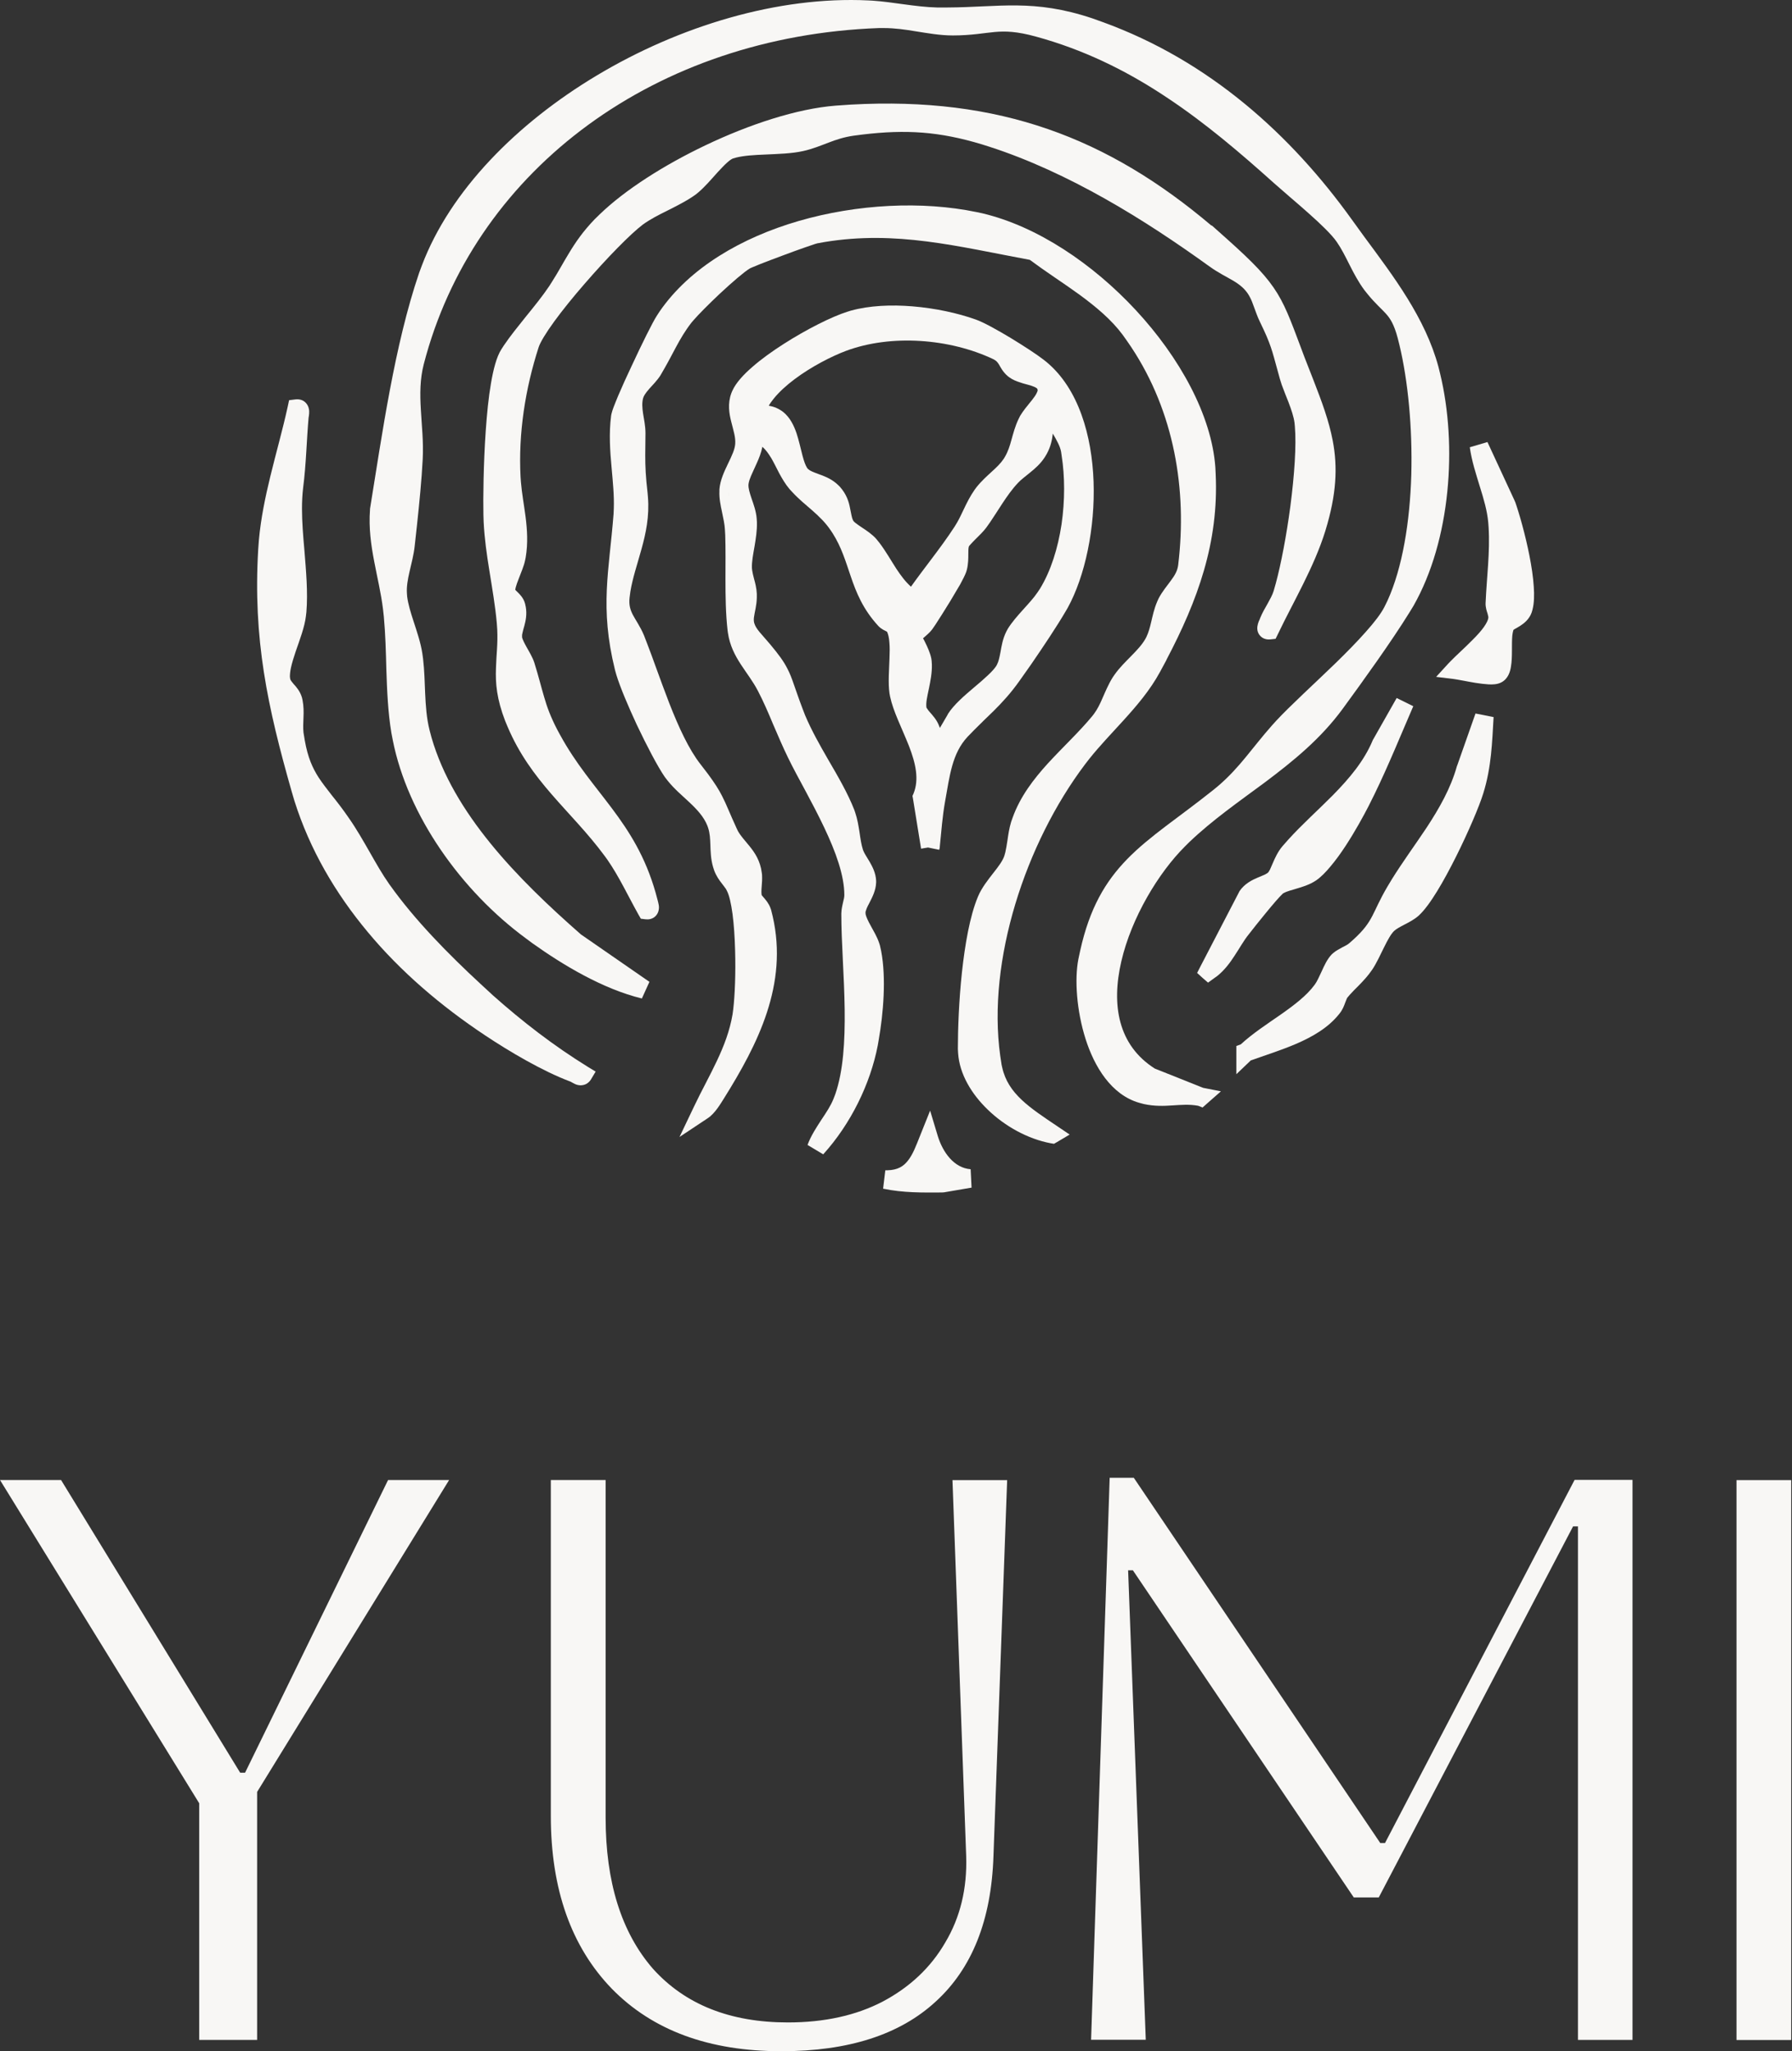 <svg width="166" height="190" viewBox="0 0 166 190" fill="none" xmlns="http://www.w3.org/2000/svg">
<rect x="0" y="0" width="166" height="190" fill="#333333" stroke="none"/>
<g clip-path="url(#clip0_2001_883)">
<path d="M160.861 188.952V137.093H165.926V188.952H160.861Z" fill="#F8F7F5"/>
<path d="M151.226 137.083V188.943H146.172V141.377H145.721L127.719 175.749H125.407L104.943 145.446H104.502L106.137 188.931H101.072L102.793 136.879H105.029L127.859 170.707H128.299L145.861 137.072H151.216L151.226 137.083Z" fill="#F8F7F5"/>
<path d="M51.047 137.083H56.101V168.351C56.101 174.325 57.563 178.995 60.488 182.357C63.467 185.665 67.629 187.325 72.984 187.325C76.36 187.325 79.285 186.683 81.759 185.398C84.286 184.059 86.221 182.239 87.566 179.915C88.952 177.592 89.598 174.925 89.501 171.916L88.232 137.093H93.297L92.028 171.916C91.834 177.848 90.039 182.335 86.673 185.398C83.35 188.461 78.586 189.992 72.382 189.992C65.682 189.992 60.456 188.064 56.681 184.209C52.907 180.311 51.025 174.968 51.025 168.2V137.083H51.047Z" fill="#F8F7F5"/>
<path d="M18.453 188.953V167.023L0 137.083H5.656L22.249 164.196H22.701L35.949 137.083H41.605L23.819 165.973V188.942H18.464L18.453 188.953Z" fill="#F8F7F5"/>
<path d="M130.928 56.129L130.562 56.728C128.863 59.47 126.314 63.003 124.389 65.638C122.346 68.432 119.776 70.51 117.195 72.448C114.744 74.268 112.313 75.95 110.163 78.005L109.743 78.423C107.324 80.843 104.818 84.966 103.872 89.046C102.936 93.083 103.57 96.809 106.969 98.972L111.453 100.76L113.099 101.082L111.797 102.227L111.399 102.581L110.99 102.42C110.173 102.27 109.453 102.334 108.582 102.388C107.808 102.442 106.948 102.473 105.958 102.26L105.517 102.142C102.936 101.392 101.377 98.801 100.56 96.231C99.732 93.629 99.528 90.716 99.893 88.842L100.065 88.039C100.936 84.12 102.388 81.657 104.409 79.58C105.474 78.487 106.689 77.513 108.012 76.506C109.356 75.489 110.797 74.44 112.41 73.155L112.851 72.791C113.862 71.923 114.647 71.045 115.411 70.114C116.163 69.203 116.927 68.207 117.83 67.19L118.217 66.762C119.507 65.37 121.733 63.346 123.734 61.408C124.744 60.423 125.712 59.438 126.508 58.538C127.325 57.628 127.927 56.836 128.239 56.225L128.529 55.636C129.916 52.584 130.605 48.344 130.734 43.975C130.852 39.617 130.422 35.237 129.637 31.96L129.476 31.318C129.132 30.022 128.777 29.487 128.357 29.026C128.013 28.641 127.379 28.095 126.701 27.26L126.4 26.885C125.841 26.135 125.4 25.3 125.013 24.529C124.615 23.737 124.261 23.03 123.831 22.409C123.357 21.724 122.357 20.76 121.196 19.732C120.636 19.229 120.045 18.725 119.497 18.254C118.959 17.783 118.443 17.344 118.023 16.969C114.862 14.131 111.69 11.433 108.238 9.131C104.796 6.818 101.065 4.901 96.796 3.627L95.968 3.391C94.183 2.899 93.14 2.877 92.151 2.963C91.172 3.049 89.989 3.284 88.269 3.284C87.064 3.284 85.914 3.07 84.817 2.899C83.849 2.738 82.892 2.599 81.859 2.599H81.419C60.718 3.359 44.373 15.588 39.48 32.903L39.254 33.738C38.899 35.119 38.899 36.49 38.985 37.936C39.06 39.349 39.243 40.923 39.157 42.529C39.06 44.446 38.845 46.588 38.63 48.612L38.415 50.571C38.329 51.385 38.103 52.22 37.942 52.927C37.77 53.677 37.652 54.33 37.695 54.962L37.716 55.251C37.802 55.936 38.028 56.685 38.308 57.542C38.609 58.474 38.974 59.523 39.125 60.541L39.19 61.012C39.319 62.104 39.34 63.196 39.383 64.213C39.437 65.391 39.512 66.516 39.792 67.629L39.974 68.315C42.007 75.339 47.911 81.379 53.814 86.55L60.159 90.941L59.46 92.483C55.847 91.605 52.169 89.399 49.287 87.343L48.728 86.925C42.727 82.524 37.759 75.521 36.383 68.55L36.254 67.876C35.931 65.927 35.856 63.967 35.791 62.061C35.748 60.369 35.705 58.742 35.555 57.114L35.48 56.429C35.297 54.929 34.953 53.537 34.662 51.995C34.372 50.486 34.146 48.89 34.275 47.209V47.134C35.383 40.324 36.544 31.939 38.835 25.247L39.082 24.583C41.695 17.676 47.846 11.444 55.266 7C62.944 2.395 72.106 -0.367 80.44 0.04L80.838 0.061C81.773 0.125 82.752 0.264 83.688 0.393C84.784 0.543 85.827 0.671 86.795 0.693H87.774C92.559 0.671 95.742 -0.121 101.184 1.699L102.14 2.042C112.066 5.64 119.626 12.536 125.228 20.342L126.368 21.916C129.089 25.6 132.024 29.433 133.25 33.984L133.411 34.638C134.993 41.202 134.412 50.014 130.928 56.129Z" fill="#F8F7F5"/>
<path d="M55.18 99.25L54.75 99.968C54.578 100.257 54.298 100.471 53.933 100.514C53.632 100.557 53.384 100.461 53.266 100.407C53.126 100.343 53.008 100.268 52.943 100.236C52.889 100.204 52.868 100.193 52.868 100.193C50.255 99.219 47.158 97.377 44.953 95.91C40.824 93.168 37.103 89.978 34.082 86.347C31.049 82.717 28.694 78.669 27.275 74.183L27.017 73.305C24.78 65.456 23.425 59.191 23.92 50.86L23.984 50.004C24.167 47.991 24.576 46.042 25.038 44.136C25.576 41.919 26.178 39.831 26.651 37.668L26.78 37.068L27.382 36.993C27.683 36.961 28.07 37.015 28.35 37.336C28.587 37.604 28.63 37.914 28.64 38.064C28.651 38.225 28.63 38.386 28.619 38.482C28.608 38.535 28.598 38.589 28.598 38.621C28.598 38.632 28.597 38.653 28.587 38.653V38.675C28.404 40.72 28.361 43.022 28.081 45.175C28.006 45.806 27.974 46.449 27.974 47.123C27.974 48.355 28.081 49.651 28.2 50.989C28.35 52.874 28.533 54.855 28.382 56.697L28.339 57.06C28.232 58.046 27.748 59.309 27.393 60.337C27.21 60.883 27.049 61.397 26.952 61.847C26.877 62.19 26.855 62.468 26.855 62.672L26.877 62.854L26.898 62.939C26.941 63.036 27.017 63.143 27.2 63.357C27.415 63.592 27.802 64.01 27.974 64.62L28.027 64.856C28.135 65.413 28.135 65.959 28.113 66.419C28.092 66.987 28.07 67.426 28.113 67.844L28.232 68.572C28.511 70.167 28.952 71.131 29.512 72.009C29.856 72.534 30.243 73.026 30.716 73.637C31.189 74.226 31.727 74.911 32.307 75.757C33.028 76.785 33.652 77.888 34.254 78.937C34.845 79.976 35.415 80.983 36.071 81.914L36.136 82C38.405 85.19 41.502 88.35 44.513 91.133L45.663 92.194C48.384 94.614 51.276 96.852 54.449 98.812L55.169 99.25H55.18Z" fill="#F8F7F5"/>
<path d="M138.358 66.419C138.218 68.764 138.165 71.034 137.401 73.487C137.025 74.707 136.003 77.095 134.874 79.355C134.304 80.49 133.702 81.614 133.121 82.556C132.551 83.488 131.96 84.313 131.422 84.805C130.992 85.191 130.465 85.447 130.078 85.651C129.648 85.876 129.347 86.036 129.142 86.229C128.852 86.507 128.562 87.032 128.207 87.749C127.884 88.403 127.508 89.227 127.11 89.816C126.734 90.373 126.293 90.844 125.895 91.251C125.573 91.572 125.293 91.851 125.045 92.13L124.798 92.419C124.798 92.419 124.734 92.537 124.615 92.857C124.518 93.126 124.378 93.532 124.056 93.917C123.035 95.203 121.561 96.038 120.077 96.68C118.679 97.28 117.11 97.773 115.862 98.222L114.528 99.497V96.884L114.937 96.734C116.012 95.738 117.378 94.849 118.593 94.004C119.895 93.093 121.045 92.215 121.776 91.219L121.938 90.973C122.099 90.694 122.249 90.352 122.443 89.945C122.658 89.463 122.948 88.832 123.357 88.403L123.475 88.296C123.755 88.049 124.11 87.878 124.336 87.749C124.658 87.59 124.874 87.472 125.024 87.332L125.421 86.979C127.282 85.265 127.078 84.58 128.519 82.128L128.938 81.432C129.949 79.804 131.132 78.198 132.154 76.656C133.347 74.836 134.38 73.015 134.949 71.002V70.97L134.97 70.949L136.681 66.087L138.358 66.419Z" fill="#F8F7F5"/>
<path d="M141.96 56.471L141.885 56.728C141.648 57.403 141.121 57.778 140.767 58.002C140.638 58.088 140.358 58.238 140.304 58.27C140.251 58.313 140.218 58.334 140.197 58.345C140.186 58.377 140.132 58.527 140.089 58.891C140.057 59.277 140.057 59.737 140.057 60.262C140.057 60.744 140.046 61.301 139.961 61.772C139.895 62.189 139.713 62.864 139.089 63.196C138.874 63.314 138.648 63.357 138.465 63.378C138.282 63.399 138.089 63.399 137.896 63.389C137.519 63.367 137.089 63.314 136.68 63.249C136.272 63.185 135.853 63.1 135.497 63.035C135.315 63.003 135.153 62.971 135.024 62.95L134.691 62.896L133.035 62.693L134.153 61.472L134.39 61.226C134.637 60.979 134.917 60.701 135.218 60.422C135.616 60.048 136.046 59.641 136.444 59.234C136.852 58.827 137.207 58.431 137.465 58.067C137.735 57.681 137.842 57.414 137.863 57.264C137.885 57.167 137.863 57.06 137.799 56.835C137.745 56.664 137.595 56.268 137.616 55.85C137.723 53.419 138.035 51.149 137.896 48.858L137.863 48.408C137.766 47.305 137.444 46.224 137.079 45.056C136.734 43.921 136.326 42.69 136.153 41.426L137.788 40.944L140.315 46.395V46.427L140.347 46.459C140.734 47.551 141.294 49.522 141.681 51.481C141.874 52.467 142.025 53.462 142.079 54.34C142.133 55.101 142.121 55.85 141.96 56.471Z" fill="#F8F7F5"/>
<path d="M90 110.001L87.43 110.441H87.365L87.29 110.451C85.538 110.462 83.656 110.494 81.806 110.098L82.01 108.395H82.204C83.161 108.374 83.688 108.021 84.075 107.538C84.559 106.949 84.849 106.147 85.247 105.151L86.161 102.87L86.871 105.225C87.333 106.725 88.366 108.181 89.914 108.298L90 110.001Z" fill="#F8F7F5"/>
<path d="M108.065 61.108L107.452 62.243C106.539 63.924 105.302 65.37 104.066 66.73C102.968 67.94 101.883 69.064 100.925 70.263L100.517 70.788C94.99 78.112 91.43 88.971 92.656 97.794L92.785 98.64L92.839 98.875C93.377 101.317 95.398 102.602 97.957 104.326L99.086 105.087L97.915 105.782L97.635 105.943L97.312 105.889C95.216 105.493 93.097 104.326 91.505 102.784C90.01 101.349 88.882 99.497 88.753 97.547L88.731 97.152C88.731 95.309 88.828 92.676 89.107 90.073C89.387 87.493 89.839 84.848 90.592 83.049C90.935 82.224 91.538 81.475 92.011 80.865C92.538 80.201 92.904 79.697 93.043 79.247L93.129 78.937C93.204 78.616 93.258 78.262 93.323 77.845C93.398 77.331 93.484 76.71 93.667 76.121L93.807 75.725C94.505 73.776 95.753 72.159 97.065 70.713C97.775 69.942 98.516 69.193 99.215 68.475C99.925 67.747 100.592 67.04 101.184 66.323L101.334 66.13C101.667 65.68 101.893 65.209 102.119 64.684C102.377 64.106 102.657 63.41 103.076 62.736L103.27 62.457C103.71 61.836 104.27 61.29 104.743 60.808C105.313 60.23 105.786 59.727 106.098 59.181L106.195 58.998C106.399 58.57 106.517 58.131 106.635 57.628C106.765 57.082 106.905 56.396 107.195 55.722L107.324 55.433C107.668 54.779 108.131 54.233 108.442 53.805C108.829 53.291 109.077 52.863 109.141 52.327L109.217 51.631C109.926 44.703 108.561 37.518 104.42 31.607L104.001 31.018C102.98 29.637 101.581 28.459 100.022 27.313C99.237 26.745 98.442 26.199 97.624 25.643C96.871 25.129 96.119 24.604 95.398 24.069C88.656 22.816 83.021 21.327 76.375 22.419L75.719 22.537C75.719 22.537 75.687 22.537 75.644 22.559C75.579 22.569 75.504 22.602 75.397 22.634C75.203 22.698 74.945 22.784 74.644 22.891C74.052 23.094 73.289 23.372 72.547 23.651C71.794 23.929 71.041 24.218 70.461 24.443C70.171 24.561 69.912 24.668 69.73 24.743C69.536 24.829 69.45 24.861 69.45 24.872C68.945 25.172 67.826 26.135 66.665 27.217C65.665 28.159 64.718 29.112 64.245 29.658L64.062 29.872C63.482 30.611 63.03 31.382 62.589 32.207C62.267 32.806 61.933 33.459 61.557 34.113L61.181 34.766C60.89 35.226 60.428 35.697 60.137 36.019C59.793 36.415 59.621 36.683 59.568 36.897C59.46 37.336 59.492 37.764 59.568 38.289C59.643 38.782 59.793 39.445 59.793 40.12C59.783 40.945 59.772 41.587 59.772 42.176C59.772 43.258 59.815 44.157 59.987 45.645L60.019 46.02C60.17 47.83 59.826 49.415 59.417 50.882C59.03 52.285 58.61 53.505 58.395 54.79L58.32 55.358C58.245 56.043 58.385 56.482 58.621 56.943C58.761 57.199 58.901 57.435 59.094 57.756C59.277 58.067 59.481 58.431 59.654 58.849L59.922 59.544C60.202 60.262 60.482 61.033 60.772 61.836C61.17 62.918 61.568 64.031 61.998 65.134C62.869 67.362 63.815 69.418 64.891 70.788L65.589 71.698C66.202 72.534 66.579 73.112 66.891 73.733C67.288 74.493 67.611 75.371 68.246 76.742L68.353 76.967C68.622 77.448 68.977 77.813 69.428 78.37C69.912 78.969 70.428 79.718 70.568 80.843L70.59 81.014C70.611 81.41 70.59 81.807 70.558 82.107C70.525 82.492 70.525 82.739 70.558 82.91C70.568 82.921 70.601 82.974 70.783 83.177C70.934 83.359 71.203 83.659 71.364 84.088L71.429 84.27L71.579 84.88C73.02 91.176 70.213 96.702 67.052 101.756C66.901 101.992 66.697 102.334 66.46 102.655C66.224 102.977 65.923 103.341 65.525 103.597L62.944 105.311L64.278 102.516C64.632 101.767 65.009 101.039 65.374 100.332C65.74 99.625 66.095 98.929 66.418 98.243C67.073 96.852 67.6 95.481 67.858 93.96L67.923 93.478C68.073 92.215 68.159 90.106 68.095 88.007C68.063 86.818 67.987 85.651 67.858 84.665C67.719 83.648 67.547 82.91 67.342 82.524L67.256 82.353C67.149 82.192 67.02 82.032 66.848 81.807C66.622 81.518 66.353 81.143 66.159 80.629L66.052 80.297C65.837 79.547 65.826 78.851 65.805 78.273C65.783 77.673 65.761 77.192 65.6 76.688L65.525 76.474C65.192 75.65 64.589 74.996 63.847 74.3C63.234 73.722 62.46 73.08 61.847 72.309L61.589 71.977C60.922 71.013 59.901 69.053 58.987 67.126C58.202 65.434 57.449 63.667 57.094 62.5L56.965 62.039C55.535 56.225 56.427 52.906 56.836 47.616L56.858 47.102C56.901 45.913 56.772 44.66 56.653 43.3C56.514 41.79 56.395 40.152 56.61 38.503L56.643 38.332C56.686 38.139 56.761 37.925 56.836 37.721C56.954 37.422 57.094 37.057 57.266 36.651C57.61 35.837 58.062 34.841 58.535 33.845C59.449 31.875 60.471 29.808 60.847 29.241L61.105 28.844C63.912 24.775 68.719 22.002 73.977 20.471C79.408 18.896 85.43 18.597 90.473 19.646L90.978 19.753C96.108 20.963 101.248 24.454 105.205 28.716C109.281 33.106 112.238 38.471 112.582 43.279L112.614 43.932C112.905 50.25 110.947 55.615 108.055 61.108H108.065Z" fill="#F8F7F5"/>
<path d="M130.917 65.412C129.766 68.068 128.637 70.863 127.336 73.54L126.766 74.686C126.325 75.542 125.54 76.988 124.648 78.348C124.207 79.023 123.722 79.697 123.239 80.264C122.83 80.758 122.389 81.218 121.927 81.539L121.723 81.667C121.163 82.01 120.41 82.213 119.884 82.374C119.583 82.46 119.335 82.535 119.142 82.61C118.927 82.696 118.841 82.76 118.83 82.77C118.497 83.081 117.905 83.777 117.281 84.537C116.97 84.923 116.658 85.298 116.378 85.651L115.679 86.54C115.195 87.139 114.862 87.771 114.356 88.531C113.948 89.163 113.453 89.838 112.765 90.395L112.453 90.619L111.904 91.015L111.388 90.566L110.894 90.116L111.195 89.527L114.776 82.632L114.798 82.588L114.819 82.545C115.292 81.839 116.012 81.496 116.518 81.282C116.808 81.153 117.002 81.089 117.195 80.993C117.368 80.907 117.443 80.843 117.475 80.811C117.507 80.779 117.561 80.693 117.647 80.532C117.722 80.372 117.798 80.179 117.905 79.944C118.098 79.493 118.367 78.883 118.808 78.369L119.346 77.759C120.615 76.356 122.142 74.996 123.465 73.658C125.002 72.094 126.368 70.478 127.164 68.561L127.186 68.507L127.217 68.464L129.379 64.652L130.917 65.412Z" fill="#F8F7F5"/>
<path d="M122.776 49.158C121.733 52.531 119.819 55.711 118.378 58.731L118.163 59.17L117.679 59.223C117.464 59.245 117.055 59.234 116.744 58.902C116.442 58.581 116.454 58.195 116.475 58.035C116.497 57.864 116.55 57.703 116.582 57.617C116.604 57.564 116.625 57.521 116.636 57.478C116.658 57.446 116.658 57.435 116.668 57.424L116.744 57.221C116.937 56.75 117.195 56.311 117.41 55.936C117.658 55.486 117.862 55.122 117.98 54.747L118.184 54.03C118.669 52.231 119.174 49.586 119.529 46.909C119.905 44.039 120.099 41.244 119.948 39.488L119.916 39.156C119.84 38.589 119.626 37.957 119.357 37.25C119.163 36.747 118.927 36.19 118.733 35.644L118.561 35.098C117.937 32.881 117.851 32.25 117.077 30.579L116.701 29.787C116.485 29.348 116.314 28.844 116.163 28.438C116.045 28.105 115.937 27.816 115.808 27.57L115.679 27.334C115.324 26.746 114.851 26.371 114.249 26.007C113.689 25.675 112.819 25.246 112.066 24.7C109.065 22.537 105.796 20.342 102.355 18.404C98.915 16.466 95.312 14.774 91.666 13.596L90.957 13.371C87.021 12.182 83.956 11.979 79.902 12.461L79.074 12.568C78.182 12.697 77.472 12.932 76.751 13.21C76.042 13.478 75.267 13.8 74.396 13.992C73.343 14.228 72.052 14.26 70.912 14.313C69.869 14.356 68.944 14.41 68.202 14.592L67.901 14.678C67.815 14.71 67.632 14.806 67.353 15.063C67.073 15.309 66.783 15.63 66.45 15.984C65.933 16.562 65.288 17.312 64.707 17.804L64.46 18.008C63.664 18.586 62.729 19.047 61.89 19.475C61.019 19.903 60.223 20.31 59.546 20.803C59.019 21.199 58.191 21.959 57.234 22.933C56.277 23.908 55.191 25.086 54.137 26.306C53.094 27.506 52.104 28.727 51.341 29.776C50.545 30.868 50.05 31.703 49.9 32.153C48.653 36.008 48.007 40.163 48.222 44.178L48.255 44.639C48.341 45.688 48.534 46.706 48.685 47.862C48.835 49.051 48.921 50.314 48.696 51.631L48.642 51.899C48.545 52.402 48.233 53.12 48.04 53.634C47.932 53.912 47.835 54.169 47.782 54.373C47.749 54.501 47.739 54.576 47.728 54.619C47.771 54.672 47.814 54.726 47.921 54.822C48.104 55.004 48.502 55.368 48.642 55.925L48.706 56.225C48.825 56.91 48.696 57.499 48.577 57.949C48.502 58.227 48.448 58.388 48.405 58.592C48.384 58.677 48.373 58.752 48.362 58.806V59.041C48.416 59.245 48.556 59.534 48.782 59.941C48.997 60.326 49.341 60.883 49.502 61.397C49.9 62.671 50.126 63.624 50.405 64.556C50.674 65.498 51.008 66.398 51.61 67.565L51.9 68.1C53.363 70.767 55.04 72.683 56.664 74.847C58.288 77.01 59.782 79.333 60.739 82.707L60.922 83.391L60.976 83.606C61.008 83.734 61.041 83.895 61.041 84.044C61.041 84.195 61.019 84.527 60.761 84.816C60.46 85.148 60.062 85.18 59.793 85.148L59.363 85.094L59.148 84.72C58.148 82.931 57.341 81.175 56.245 79.601L56.019 79.291C54.438 77.149 52.75 75.478 51.072 73.54C49.534 71.763 48.083 69.825 47.018 67.308L46.803 66.794C46.007 64.738 45.889 63.282 45.943 61.89C45.975 60.658 46.126 59.662 46.061 58.303L46.018 57.692C45.878 56.129 45.599 54.523 45.33 52.841C45.093 51.385 44.878 49.875 44.803 48.355L44.781 47.701C44.749 46.181 44.781 42.99 44.996 39.895C45.104 38.353 45.254 36.811 45.48 35.505C45.695 34.252 45.986 33.063 46.448 32.346L46.685 31.982C47.265 31.125 47.975 30.247 48.663 29.39C49.47 28.395 50.255 27.431 50.879 26.499L51.137 26.092C51.728 25.172 52.147 24.358 52.707 23.448C53.32 22.43 54.019 21.413 55.105 20.289L55.567 19.839C57.911 17.579 61.514 15.288 65.331 13.467C69.407 11.519 73.837 10.062 77.418 9.784L78.827 9.688C92.581 8.927 102.614 12.761 112.238 20.91V20.867L113.679 22.152C116.109 24.326 117.4 25.653 118.335 27.185C119.249 28.684 119.809 30.365 120.852 33.117L121.669 35.205C122.454 37.218 123.109 38.996 123.454 40.805C123.927 43.268 123.808 45.795 122.776 49.158Z" fill="#F8F7F5"/>
<path d="M101.302 44.618C101.151 40.367 99.925 36.009 96.936 33.525L96.635 33.289C96.043 32.828 94.828 32.036 93.613 31.297C92.419 30.58 91.118 29.852 90.387 29.595C88.71 28.995 86.613 28.545 84.515 28.374C82.559 28.213 80.537 28.299 78.827 28.77L78.483 28.877C77.053 29.327 74.709 30.505 72.601 31.854C71.547 32.529 70.525 33.257 69.697 33.985C68.891 34.681 68.17 35.452 67.837 36.202L67.751 36.405C67.385 37.39 67.547 38.322 67.74 39.071C67.955 39.939 68.149 40.495 68.106 41.106C68.074 41.62 67.805 42.187 67.428 42.969C67.117 43.622 66.708 44.458 66.643 45.325V45.496C66.611 46.139 66.751 46.824 66.88 47.413C67.009 48.045 67.127 48.559 67.149 49.019L67.181 49.565C67.224 50.861 67.203 52.232 67.203 53.634C67.203 55.219 67.224 56.847 67.396 58.367L67.428 58.603C67.6 59.791 68.084 60.702 68.611 61.516C69.203 62.426 69.74 63.09 70.224 64.021C70.719 64.974 71.16 65.992 71.601 67.052C72.052 68.09 72.504 69.172 73.01 70.2C73.472 71.153 74.052 72.213 74.633 73.294C75.214 74.376 75.805 75.5 76.343 76.635C77.429 78.916 78.214 81.1 78.214 82.9C78.214 83.092 78.171 83.285 78.096 83.574C78.053 83.767 77.988 84.035 77.956 84.324L77.935 84.624C77.935 85.93 77.999 87.386 78.074 88.896C78.15 90.406 78.225 91.969 78.246 93.522C78.279 96.456 78.117 99.208 77.375 101.35L77.214 101.768C76.956 102.421 76.547 103.031 76.074 103.738C75.633 104.423 75.117 105.194 74.805 106.05L76.257 106.918C78.806 104.112 80.623 100.396 81.311 96.831L81.397 96.328C81.827 93.886 82.107 90.599 81.623 88.072L81.505 87.547L81.429 87.312C81.246 86.766 80.903 86.198 80.677 85.78C80.397 85.277 80.236 84.923 80.182 84.667V84.57L80.171 84.516C80.182 84.442 80.203 84.356 80.257 84.217C80.322 84.024 80.429 83.832 80.569 83.563C80.784 83.135 81.139 82.482 81.16 81.733V81.582C81.129 80.854 80.806 80.255 80.547 79.805C80.279 79.356 80.096 79.088 79.977 78.809L79.934 78.691C79.784 78.231 79.709 77.695 79.612 77.032C79.526 76.496 79.429 75.875 79.225 75.275L79.139 75.019C78.526 73.455 77.612 71.892 76.719 70.361C75.934 69.001 75.171 67.651 74.579 66.249L74.343 65.638C73.977 64.674 73.751 63.989 73.547 63.422C73.354 62.854 73.181 62.394 72.945 61.944C72.601 61.258 72.138 60.627 71.321 59.652L70.375 58.56C70.085 58.217 69.956 57.971 69.891 57.778C69.826 57.607 69.816 57.425 69.837 57.211C69.87 56.943 69.923 56.729 69.999 56.322C70.052 56.044 70.095 55.722 70.106 55.369V54.994C70.085 54.491 69.956 53.988 69.848 53.602C69.762 53.281 69.708 53.035 69.676 52.821L69.654 52.617C69.633 52.017 69.762 51.375 69.902 50.572C70.009 49.908 70.138 49.148 70.117 48.366L70.095 48.034C70.041 47.338 69.794 46.674 69.622 46.181C69.439 45.625 69.321 45.25 69.332 44.897L69.353 44.747C69.385 44.575 69.45 44.361 69.568 44.083C69.73 43.697 69.902 43.365 70.106 42.894C70.3 42.466 70.515 41.941 70.622 41.384C70.934 41.652 71.181 42.005 71.439 42.423C71.698 42.862 71.902 43.301 72.171 43.815C72.439 44.307 72.741 44.832 73.138 45.303L73.397 45.582C73.988 46.224 74.633 46.749 75.203 47.242C75.859 47.82 76.461 48.387 76.967 49.148L77.139 49.405C77.956 50.7 78.322 51.964 78.806 53.377C79.311 54.866 79.934 56.429 81.365 57.982C81.516 58.142 81.677 58.25 81.806 58.325C81.913 58.378 82.053 58.453 82.096 58.474C82.139 58.496 82.16 58.507 82.172 58.517C82.279 58.742 82.355 59.063 82.386 59.492C82.429 59.931 82.419 60.434 82.397 60.98C82.365 61.997 82.257 63.272 82.397 64.214L82.451 64.514C82.602 65.221 82.871 65.938 83.161 66.634C83.515 67.48 83.859 68.24 84.193 69.076C84.838 70.735 85.15 72.202 84.624 73.498L84.526 73.723L84.57 73.958L85.322 78.606L85.967 78.499L87 78.713L87.054 78.52V78.445C87.204 76.978 87.301 75.597 87.548 74.226C87.978 71.838 88.193 69.793 89.623 68.251L90.248 67.609C90.86 66.987 91.43 66.452 92.043 65.852C92.839 65.06 93.635 64.203 94.451 63.047L95.517 61.537C96.635 59.909 97.893 58.035 98.742 56.579L98.904 56.301C100.517 53.367 101.452 48.912 101.302 44.618ZM67.493 45.721V45.614C67.493 45.71 67.493 45.817 67.514 45.914C67.504 45.849 67.493 45.785 67.493 45.721ZM84.387 54.341C83.871 53.881 83.451 53.313 83.032 52.681C82.559 51.953 82.042 51.032 81.451 50.261L81.182 49.929C80.816 49.501 80.236 49.115 79.827 48.848C79.601 48.698 79.418 48.569 79.268 48.452C79.182 48.387 79.139 48.345 79.107 48.312L79.074 48.28L79.01 48.173C78.892 47.927 78.87 47.648 78.741 47.059C78.633 46.471 78.418 45.775 77.795 45.078L77.666 44.95L77.44 44.747C76.902 44.297 76.278 44.072 75.827 43.911C75.311 43.719 75.042 43.611 74.891 43.472L74.827 43.419L74.762 43.333C74.623 43.119 74.483 42.755 74.332 42.177C74.182 41.609 74.01 40.806 73.784 40.121C73.547 39.435 73.192 38.664 72.525 38.14C72.138 37.85 71.708 37.658 71.214 37.583C71.332 37.369 71.493 37.144 71.676 36.919C72.181 36.298 72.848 35.688 73.622 35.109C75.171 33.953 77.031 33 78.376 32.496C82.548 30.944 87.967 31.351 92.011 33.267L92.108 33.321C92.323 33.439 92.419 33.578 92.538 33.76C92.656 33.964 92.904 34.467 93.355 34.842L93.495 34.949C93.817 35.184 94.183 35.324 94.495 35.42C94.667 35.484 94.85 35.538 95.022 35.58C95.183 35.623 95.334 35.666 95.484 35.709C95.775 35.805 95.936 35.88 96.033 35.955C96.086 35.998 96.108 36.03 96.119 36.127V36.202C96.119 36.202 96.076 36.319 96.033 36.405C95.947 36.587 95.807 36.79 95.603 37.047C95.506 37.165 95.409 37.294 95.301 37.422C95.194 37.561 95.076 37.701 94.968 37.84C94.807 38.043 94.645 38.279 94.495 38.525L94.366 38.782C94.033 39.468 93.861 40.153 93.699 40.72C93.538 41.32 93.377 41.823 93.087 42.316L92.978 42.498C92.699 42.916 92.323 43.28 91.861 43.697C91.43 44.093 90.914 44.554 90.462 45.121L90.279 45.368C89.86 45.967 89.549 46.599 89.279 47.167C89.064 47.616 88.882 48.013 88.666 48.387L88.44 48.762C87.753 49.822 86.989 50.85 86.204 51.889C85.602 52.692 84.978 53.506 84.387 54.341ZM98.334 48.569C98.001 50.775 97.345 52.885 96.334 54.534L96.119 54.855C95.786 55.358 95.28 55.904 94.71 56.536C94.247 57.05 93.731 57.639 93.365 58.228L93.226 58.485C92.882 59.16 92.774 59.867 92.678 60.402C92.581 60.916 92.505 61.269 92.355 61.558L92.291 61.676C92.14 61.912 91.882 62.201 91.505 62.554C91.129 62.908 90.709 63.272 90.248 63.657C89.376 64.396 88.344 65.274 87.796 66.152V66.174L87.064 67.426C87.043 67.373 87.032 67.309 87 67.255C86.796 66.688 86.376 66.238 86.15 65.981C86.011 65.82 85.924 65.713 85.871 65.617C85.838 65.574 85.828 65.542 85.817 65.531V65.51C85.763 65.092 85.881 64.557 86.054 63.754C86.183 63.111 86.344 62.329 86.323 61.548L86.301 61.205L86.268 60.98C86.161 60.455 85.892 59.877 85.698 59.492C85.634 59.363 85.57 59.224 85.505 59.117C85.505 59.106 85.537 59.096 85.548 59.085C85.667 58.978 85.817 58.849 85.946 58.731C86.075 58.614 86.225 58.464 86.354 58.292L86.656 57.853C87.01 57.307 87.537 56.483 88.032 55.669C88.355 55.133 88.677 54.587 88.946 54.127C89.183 53.688 89.409 53.249 89.505 52.97L89.57 52.746C89.699 52.221 89.699 51.696 89.699 51.332C89.699 50.84 89.72 50.657 89.774 50.572C89.785 50.561 89.828 50.508 89.925 50.401C90.043 50.272 90.193 50.111 90.366 49.94C90.688 49.63 91.118 49.201 91.355 48.88L91.742 48.334C92.118 47.777 92.474 47.209 92.818 46.685C93.291 45.967 93.753 45.303 94.312 44.715C94.603 44.404 94.957 44.158 95.43 43.761C95.871 43.408 96.387 42.958 96.775 42.359L96.969 42.037C97.345 41.341 97.463 40.72 97.528 40.153C97.538 40.163 97.538 40.174 97.549 40.196C97.925 40.849 98.195 41.331 98.291 41.834L98.345 42.209C98.646 44.115 98.656 46.364 98.334 48.569Z" fill="#F8F7F5"/>
</g>
<defs>
<clipPath id="clip0_2001_883">
<rect width="166" height="190" fill="white"/>
</clipPath>
</defs>
</svg>
